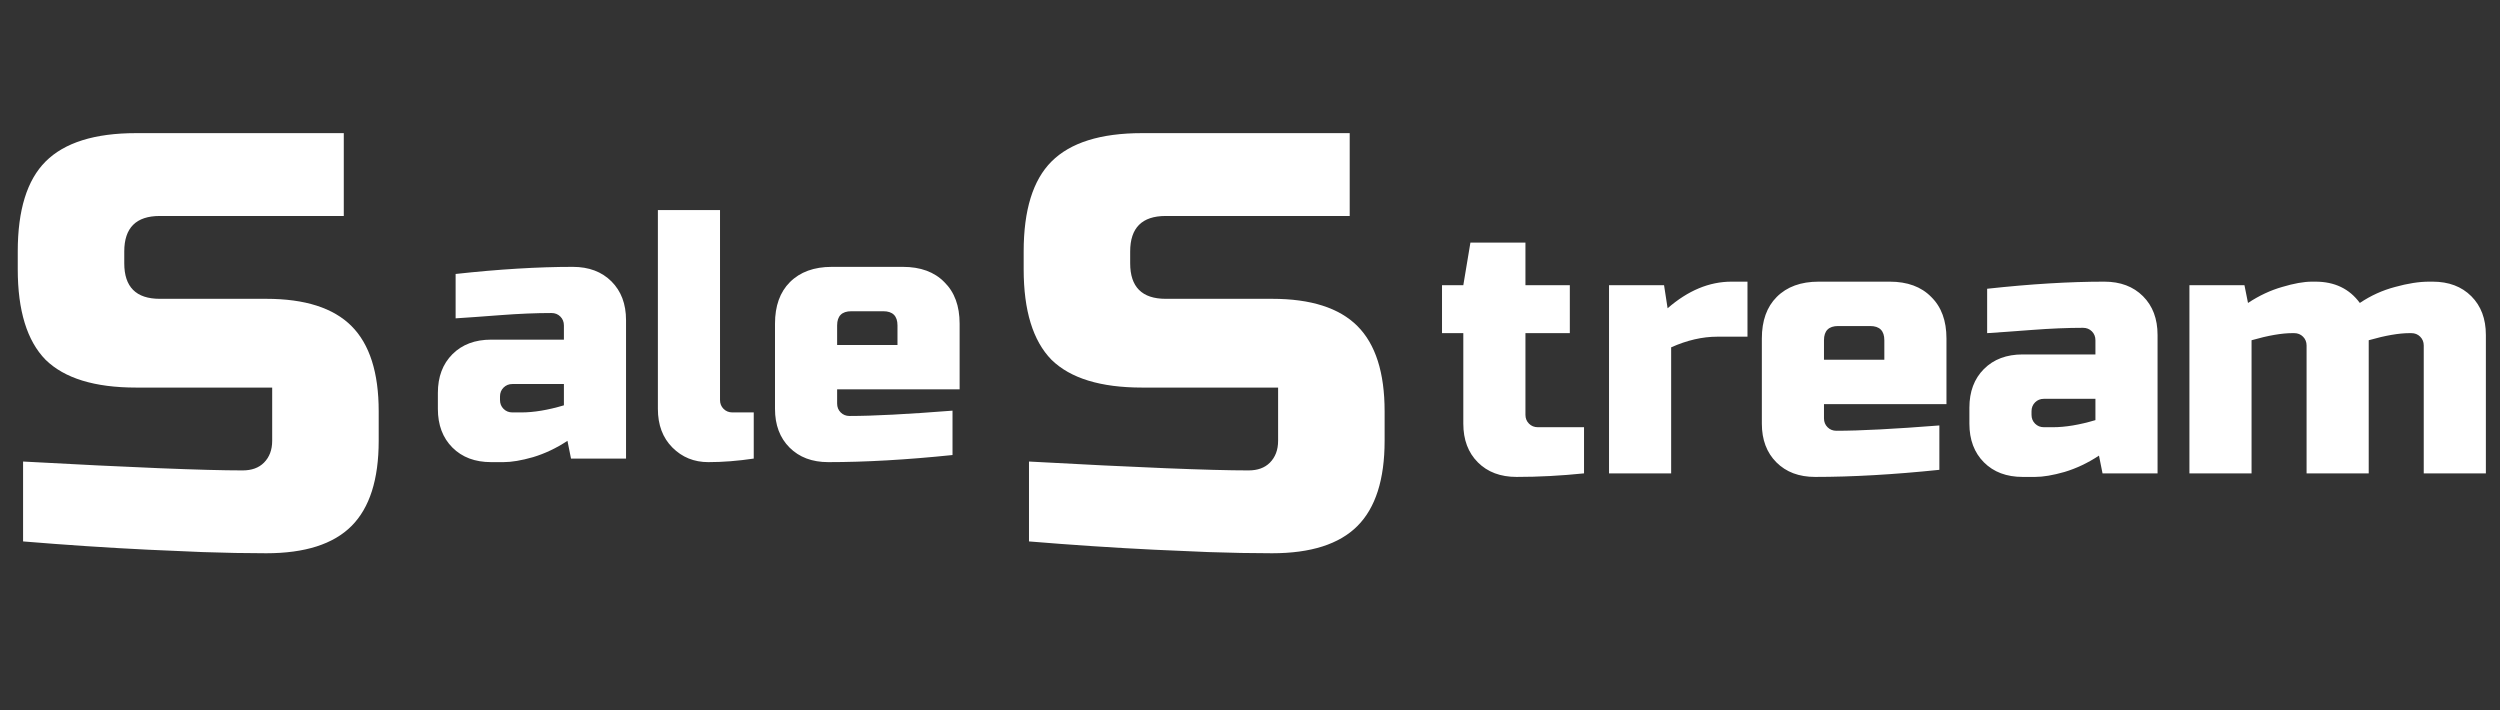 <svg width="169" height="48" viewBox="0 0 169 48" fill="none" xmlns="http://www.w3.org/2000/svg">
<rect x="0" y="0" width="169" height="48" fill="#333333" stroke="none"/>
<path d="M35.24 27.88C36.088 27.88 37.048 27.72 38.12 27.4V25.96H34.64C34.4 25.96 34.2 26.04 34.04 26.2C33.88 26.36 33.8 26.56 33.8 26.8V27.04C33.8 27.28 33.88 27.48 34.04 27.64C34.2 27.8 34.4 27.88 34.64 27.88H35.24ZM30.8 18.52C33.728 18.2 36.368 18.04 38.72 18.04C39.808 18.04 40.68 18.368 41.336 19.024C41.992 19.68 42.32 20.552 42.32 21.64V31H38.6L38.36 29.8C37.608 30.296 36.832 30.664 36.032 30.904C35.248 31.128 34.584 31.24 34.04 31.24H33.2C32.112 31.24 31.24 30.912 30.584 30.256C29.928 29.6 29.6 28.728 29.6 27.64V26.56C29.6 25.472 29.928 24.6 30.584 23.944C31.24 23.288 32.112 22.96 33.2 22.96H38.12V22C38.12 21.76 38.04 21.56 37.88 21.4C37.72 21.24 37.52 21.16 37.28 21.16C36.24 21.16 35.088 21.208 33.824 21.304C32.576 21.4 31.568 21.472 30.8 21.52V18.52ZM50.953 31C49.881 31.16 48.857 31.24 47.881 31.24C46.921 31.24 46.113 30.912 45.457 30.256C44.801 29.6 44.473 28.728 44.473 27.64V14.2H48.673V27.04C48.673 27.28 48.753 27.48 48.913 27.64C49.073 27.8 49.273 27.88 49.513 27.88H50.953V31ZM57.55 21.04C56.91 21.04 56.59 21.36 56.59 22V23.32H60.67V22C60.67 21.36 60.35 21.04 59.71 21.04H57.55ZM64.39 30.76C61.302 31.08 58.502 31.24 55.99 31.24C54.902 31.24 54.03 30.912 53.374 30.256C52.718 29.6 52.39 28.728 52.39 27.64V21.88C52.39 20.68 52.726 19.744 53.398 19.072C54.086 18.384 55.03 18.04 56.23 18.04H61.03C62.23 18.04 63.166 18.384 63.838 19.072C64.526 19.744 64.87 20.68 64.87 21.88V26.32H56.59V27.28C56.59 27.52 56.67 27.72 56.83 27.88C56.99 28.04 57.19 28.12 57.43 28.12C59.014 28.12 61.334 28 64.39 27.76V30.76Z" fill="white"/>
<path d="M1.56 31.2C8.867 31.6 13.813 31.8 16.4 31.8C17.013 31.8 17.493 31.627 17.84 31.28C18.213 30.907 18.4 30.413 18.4 29.8V26.2H9.2C6.4 26.2 4.36 25.573 3.08 24.32C1.827 23.04 1.2 21 1.2 18.2V17C1.2 14.2 1.827 12.173 3.08 10.92C4.36 9.64 6.4 9 9.2 9H23.24V14.6H10.8C9.2 14.6 8.4 15.4 8.4 17V17.8C8.4 19.4 9.2 20.2 10.8 20.2H18C20.613 20.2 22.533 20.813 23.76 22.04C24.987 23.267 25.6 25.187 25.6 27.8V29.8C25.6 32.413 24.987 34.333 23.76 35.56C22.533 36.787 20.613 37.4 18 37.4C16.64 37.4 15.2 37.373 13.68 37.32L10 37.16C7.28 37.027 4.467 36.84 1.56 36.6V31.2Z" fill="white"/>
<path d="M107.08 32C105.528 32.16 104.008 32.24 102.52 32.24C101.432 32.24 100.56 31.912 99.904 31.256C99.248 30.6 98.92 29.728 98.92 28.64V22.52H97.48V19.28H98.92L99.4 16.4H103.12V19.28H106.12V22.52H103.12V28.04C103.12 28.28 103.2 28.48 103.36 28.64C103.52 28.8 103.72 28.88 103.96 28.88H107.08V32ZM116.09 22.76C115.082 22.76 114.042 23 112.97 23.48V32H108.77V19.28H112.49L112.73 20.84C114.106 19.64 115.546 19.04 117.05 19.04H118.13V22.76H116.09ZM124.261 22.04C123.621 22.04 123.301 22.36 123.301 23V24.32H127.381V23C127.381 22.36 127.061 22.04 126.421 22.04H124.261ZM131.101 31.76C128.013 32.08 125.213 32.24 122.701 32.24C121.613 32.24 120.741 31.912 120.085 31.256C119.429 30.6 119.101 29.728 119.101 28.64V22.88C119.101 21.68 119.437 20.744 120.109 20.072C120.797 19.384 121.741 19.04 122.941 19.04H127.741C128.941 19.04 129.877 19.384 130.549 20.072C131.237 20.744 131.581 21.68 131.581 22.88V27.32H123.301V28.28C123.301 28.52 123.381 28.72 123.541 28.88C123.701 29.04 123.901 29.12 124.141 29.12C125.725 29.12 128.045 29 131.101 28.76V31.76ZM138.771 28.88C139.619 28.88 140.579 28.72 141.651 28.4V26.96H138.171C137.931 26.96 137.731 27.04 137.571 27.2C137.411 27.36 137.331 27.56 137.331 27.8V28.04C137.331 28.28 137.411 28.48 137.571 28.64C137.731 28.8 137.931 28.88 138.171 28.88H138.771ZM134.331 19.52C137.259 19.2 139.899 19.04 142.251 19.04C143.339 19.04 144.211 19.368 144.867 20.024C145.523 20.68 145.851 21.552 145.851 22.64V32H142.131L141.891 30.8C141.139 31.296 140.363 31.664 139.563 31.904C138.779 32.128 138.115 32.24 137.571 32.24H136.731C135.643 32.24 134.771 31.912 134.115 31.256C133.459 30.6 133.131 29.728 133.131 28.64V27.56C133.131 26.472 133.459 25.6 134.115 24.944C134.771 24.288 135.643 23.96 136.731 23.96H141.651V23C141.651 22.76 141.571 22.56 141.411 22.4C141.251 22.24 141.051 22.16 140.811 22.16C139.771 22.16 138.619 22.208 137.355 22.304C136.107 22.4 135.099 22.472 134.331 22.52V19.52ZM156.525 19.04C157.821 19.04 158.821 19.52 159.525 20.48C160.261 19.984 161.053 19.624 161.901 19.4C162.765 19.16 163.533 19.04 164.205 19.04H164.445C165.533 19.04 166.405 19.368 167.061 20.024C167.717 20.68 168.045 21.552 168.045 22.64V32H163.845V23.36C163.845 23.12 163.765 22.92 163.605 22.76C163.445 22.6 163.245 22.52 163.005 22.52H162.885C162.165 22.52 161.245 22.68 160.125 23V32H155.925V23.36C155.925 23.12 155.845 22.92 155.685 22.76C155.525 22.6 155.325 22.52 155.085 22.52H154.965C154.245 22.52 153.325 22.68 152.205 23V32H148.005V19.28H151.725L151.965 20.48C152.717 19.984 153.485 19.624 154.269 19.4C155.069 19.16 155.741 19.04 156.285 19.04H156.525Z" fill="white"/>
<path d="M69.56 31.2C76.867 31.6 81.813 31.8 84.4 31.8C85.013 31.8 85.493 31.627 85.84 31.28C86.213 30.907 86.4 30.413 86.4 29.8V26.2H77.2C74.4 26.2 72.36 25.573 71.08 24.32C69.827 23.04 69.2 21 69.2 18.2V17C69.2 14.2 69.827 12.173 71.08 10.92C72.36 9.64 74.4 9 77.2 9H91.24V14.6H78.8C77.2 14.6 76.4 15.4 76.4 17V17.8C76.4 19.4 77.2 20.2 78.8 20.2H86C88.613 20.2 90.533 20.813 91.76 22.04C92.987 23.267 93.6 25.187 93.6 27.8V29.8C93.6 32.413 92.987 34.333 91.76 35.56C90.533 36.787 88.613 37.4 86 37.4C84.64 37.4 83.2 37.373 81.68 37.32L78 37.16C75.28 37.027 72.467 36.84 69.56 36.6V31.2Z" fill="white"/>
</svg>
